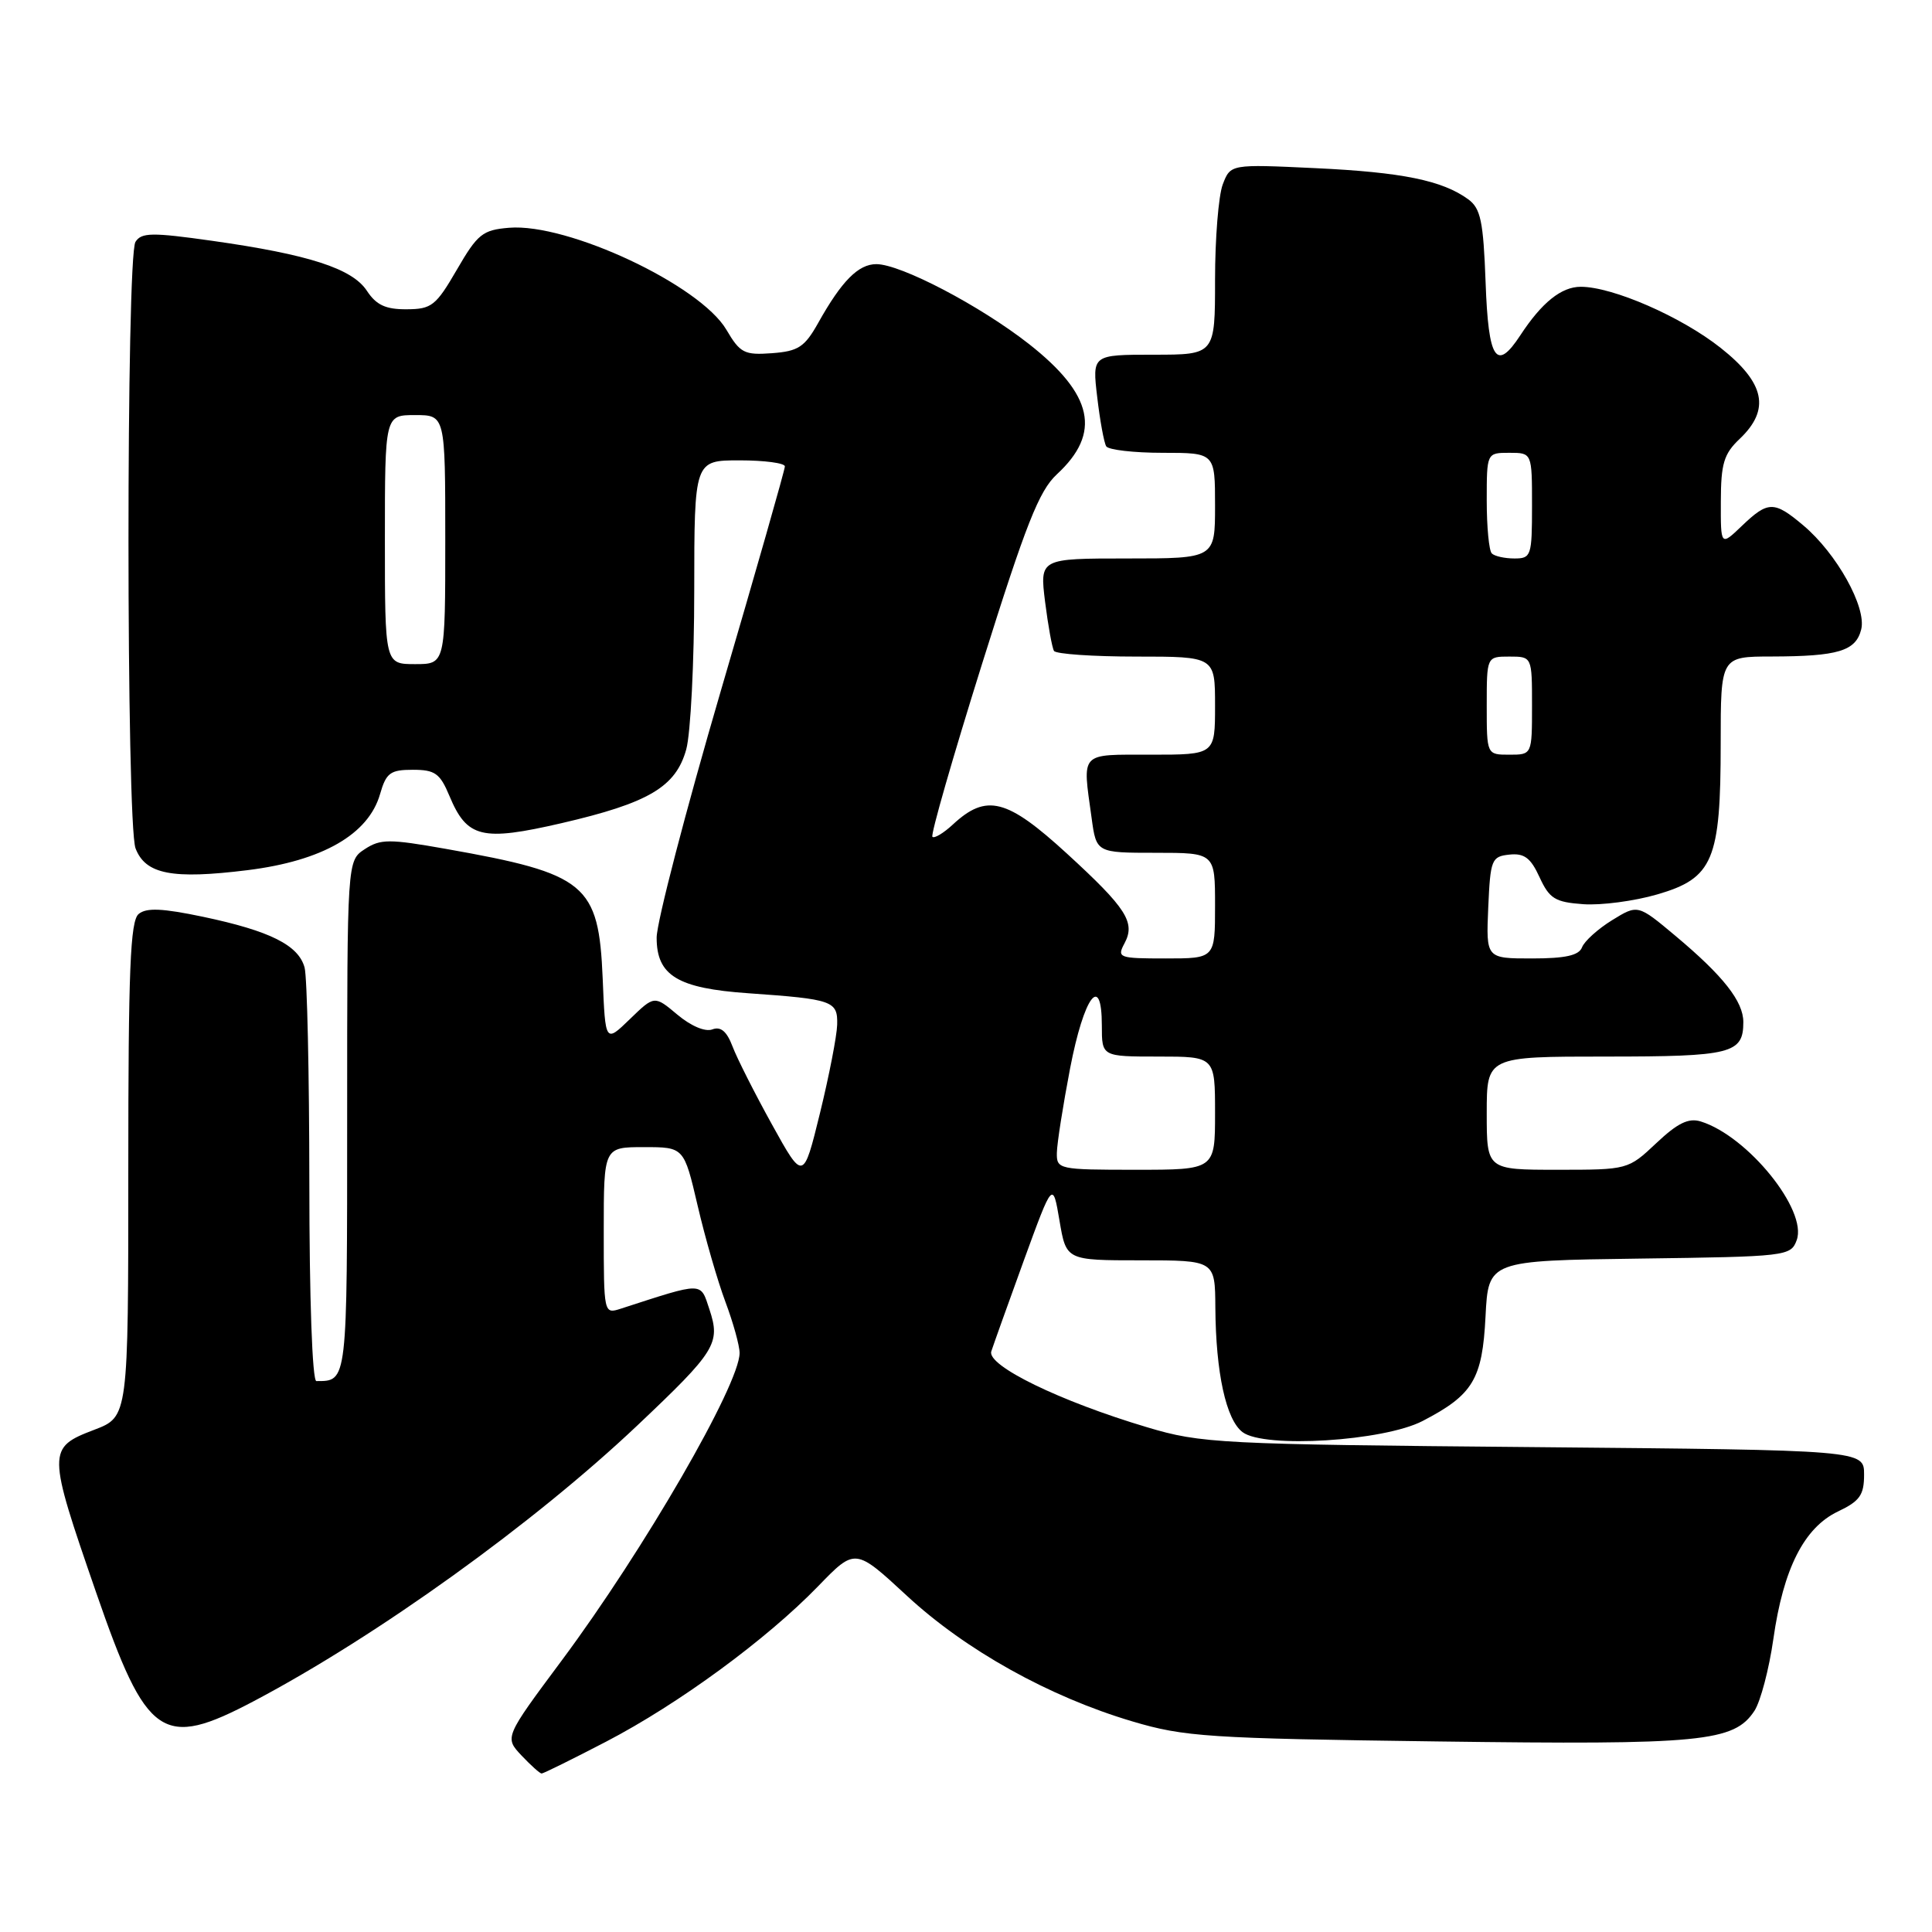 <?xml version="1.0" encoding="UTF-8" standalone="no"?>
<!DOCTYPE svg PUBLIC "-//W3C//DTD SVG 1.1//EN" "http://www.w3.org/Graphics/SVG/1.1/DTD/svg11.dtd" >
<svg xmlns="http://www.w3.org/2000/svg" xmlns:xlink="http://www.w3.org/1999/xlink" version="1.1" viewBox="0 0 256 256">
 <g >
 <path fill="currentColor"
d=" M 80.31 230.78 C 89.92 225.78 101.58 217.23 108.41 210.18 C 113.32 205.11 113.32 205.11 120.16 211.44 C 127.94 218.65 139.01 224.82 150.03 228.09 C 156.92 230.14 160.05 230.35 190.46 230.75 C 225.57 231.22 229.77 230.81 232.48 226.68 C 233.28 225.44 234.41 221.17 234.98 217.17 C 236.30 207.86 239.05 202.42 243.54 200.28 C 246.44 198.90 247.00 198.10 247.00 195.39 C 247.00 192.15 247.00 192.15 203.25 191.75 C 161.49 191.38 159.16 191.26 152.00 189.12 C 140.48 185.69 130.76 180.96 131.35 179.07 C 131.63 178.21 133.57 172.78 135.67 167.00 C 139.50 156.50 139.50 156.50 140.39 161.75 C 141.28 167.00 141.28 167.00 151.14 167.00 C 161.00 167.00 161.00 167.00 161.04 173.25 C 161.10 181.91 162.46 188.13 164.65 189.77 C 167.54 191.95 183.36 190.96 188.50 188.29 C 195.19 184.82 196.42 182.77 196.84 174.43 C 197.22 167.04 197.22 167.04 217.24 166.77 C 236.77 166.51 237.29 166.45 238.07 164.33 C 239.54 160.37 231.58 150.53 225.36 148.60 C 223.74 148.10 222.29 148.81 219.47 151.47 C 215.73 154.99 215.70 155.00 206.36 155.00 C 197.00 155.00 197.00 155.00 197.00 147.50 C 197.00 140.00 197.00 140.00 212.80 140.00 C 229.43 140.00 231.00 139.61 231.00 135.43 C 231.00 132.69 228.34 129.31 222.01 124.01 C 217.02 119.83 217.02 119.83 213.61 121.93 C 211.73 123.09 209.94 124.71 209.63 125.52 C 209.22 126.60 207.43 127.00 202.99 127.00 C 196.91 127.00 196.91 127.00 197.20 120.25 C 197.48 113.88 197.64 113.49 200.00 113.24 C 201.97 113.03 202.82 113.66 204.00 116.24 C 205.31 119.08 206.05 119.54 209.79 119.81 C 212.15 119.98 216.57 119.40 219.61 118.51 C 227.00 116.36 228.00 113.98 228.00 98.53 C 228.00 87.00 228.00 87.00 234.75 86.99 C 243.57 86.97 245.90 86.27 246.62 83.40 C 247.35 80.48 243.37 73.33 238.94 69.61 C 235.07 66.35 234.28 66.36 230.80 69.69 C 228.00 72.37 228.00 72.37 228.02 66.44 C 228.03 61.43 228.42 60.13 230.52 58.15 C 234.61 54.26 233.87 50.74 228.00 46.10 C 222.79 41.97 213.69 38.00 209.46 38.00 C 206.89 38.00 204.30 40.08 201.45 44.43 C 198.26 49.30 197.22 47.71 196.85 37.42 C 196.55 29.31 196.20 27.62 194.55 26.41 C 191.12 23.91 185.80 22.82 174.27 22.28 C 163.05 21.75 163.05 21.75 162.02 24.44 C 161.46 25.92 161.00 31.60 161.00 37.07 C 161.00 47.00 161.00 47.00 152.86 47.00 C 144.72 47.00 144.72 47.00 145.39 52.64 C 145.75 55.73 146.29 58.66 146.58 59.14 C 146.88 59.61 150.24 60.00 154.06 60.00 C 161.00 60.00 161.00 60.00 161.00 67.00 C 161.00 74.00 161.00 74.00 149.38 74.00 C 137.77 74.00 137.77 74.00 138.48 79.75 C 138.88 82.91 139.41 85.84 139.66 86.25 C 139.91 86.66 144.82 87.00 150.56 87.00 C 161.00 87.00 161.00 87.00 161.00 93.50 C 161.00 100.00 161.00 100.00 152.50 100.00 C 142.97 100.00 143.42 99.52 144.64 108.36 C 145.27 113.00 145.27 113.00 153.14 113.00 C 161.00 113.00 161.00 113.00 161.00 120.00 C 161.00 127.00 161.00 127.00 154.46 127.00 C 148.24 127.00 147.98 126.91 149.00 125.00 C 150.48 122.23 149.29 120.36 141.38 113.11 C 133.41 105.81 130.71 105.12 126.25 109.26 C 125.02 110.40 123.80 111.13 123.55 110.88 C 123.29 110.63 126.26 100.31 130.13 87.96 C 135.93 69.47 137.68 65.03 140.04 62.85 C 145.97 57.37 144.87 52.29 136.34 45.58 C 129.87 40.51 119.35 35.00 116.12 35.00 C 113.73 35.00 111.52 37.24 108.42 42.78 C 106.62 45.99 105.78 46.54 102.30 46.80 C 98.63 47.07 98.07 46.79 96.25 43.69 C 92.75 37.76 75.23 29.54 67.46 30.18 C 63.95 30.47 63.28 31.00 60.54 35.73 C 57.76 40.52 57.19 40.97 53.87 40.98 C 51.10 41.00 49.85 40.41 48.62 38.54 C 46.68 35.58 40.92 33.72 28.12 31.91 C 20.13 30.78 18.74 30.80 17.95 32.05 C 16.71 34.01 16.72 109.14 17.96 112.41 C 19.28 115.85 22.80 116.54 32.81 115.30 C 42.71 114.07 48.83 110.56 50.36 105.22 C 51.17 102.40 51.72 102.00 54.70 102.00 C 57.64 102.00 58.30 102.47 59.55 105.46 C 61.88 111.04 63.84 111.51 74.38 109.08 C 85.95 106.40 89.55 104.28 90.93 99.30 C 91.51 97.21 91.99 87.74 91.99 78.25 C 92.00 61.00 92.00 61.00 98.00 61.00 C 101.30 61.00 104.00 61.36 104.00 61.80 C 104.00 62.25 100.18 75.63 95.51 91.55 C 90.85 107.47 87.02 122.18 87.01 124.23 C 87.00 129.27 89.78 130.96 99.15 131.61 C 110.37 132.40 111.01 132.62 110.93 135.77 C 110.89 137.27 109.86 142.55 108.65 147.50 C 106.44 156.50 106.44 156.50 102.29 149.00 C 100.01 144.88 97.65 140.22 97.06 138.65 C 96.30 136.65 95.50 135.98 94.39 136.40 C 93.45 136.76 91.56 135.96 89.76 134.45 C 86.71 131.89 86.71 131.89 83.46 135.04 C 80.21 138.19 80.21 138.19 79.86 129.67 C 79.33 117.12 77.71 115.78 59.08 112.48 C 51.56 111.15 50.42 111.15 48.33 112.52 C 46.00 114.05 46.00 114.05 46.00 147.92 C 46.00 183.39 46.05 183.00 41.92 183.00 C 41.38 183.00 40.99 172.01 40.99 156.75 C 40.98 142.31 40.70 129.47 40.36 128.21 C 39.56 125.24 35.78 123.35 26.91 121.48 C 21.52 120.35 19.40 120.25 18.37 121.11 C 17.26 122.03 17.00 128.49 17.00 154.99 C 17.00 187.73 17.00 187.73 12.50 189.45 C 6.24 191.84 6.25 192.25 12.73 210.99 C 19.45 230.42 21.49 231.82 33.67 225.39 C 49.99 216.77 70.74 201.85 84.45 188.88 C 94.86 179.03 95.49 178.01 94.01 173.52 C 92.78 169.82 93.34 169.82 82.25 173.41 C 80.01 174.13 80.00 174.09 80.00 163.07 C 80.00 152.00 80.00 152.00 85.32 152.00 C 90.63 152.00 90.63 152.00 92.44 159.75 C 93.43 164.01 95.09 169.75 96.12 172.50 C 97.15 175.25 98.00 178.30 98.00 179.28 C 98.00 183.46 85.30 205.42 74.44 220.01 C 66.85 230.21 66.85 230.21 69.10 232.61 C 70.34 233.92 71.54 235.00 71.77 235.00 C 72.00 235.00 75.85 233.10 80.31 230.78 Z  M 140.04 152.75 C 140.06 151.51 140.85 146.49 141.79 141.58 C 143.63 132.01 146.00 128.82 146.00 135.92 C 146.00 140.00 146.00 140.00 153.50 140.00 C 161.00 140.00 161.00 140.00 161.00 147.50 C 161.00 155.00 161.00 155.00 150.50 155.00 C 140.27 155.00 140.00 154.94 140.04 152.75 Z  M 197.00 93.50 C 197.00 87.00 197.00 87.00 200.00 87.00 C 203.00 87.00 203.00 87.00 203.00 93.50 C 203.00 100.00 203.00 100.00 200.00 100.00 C 197.00 100.00 197.00 100.00 197.00 93.50 Z  M 51.00 71.50 C 51.00 55.00 51.00 55.00 55.00 55.00 C 59.00 55.00 59.00 55.00 59.00 71.50 C 59.00 88.00 59.00 88.00 55.00 88.00 C 51.00 88.00 51.00 88.00 51.00 71.50 Z  M 197.67 73.33 C 197.30 72.97 197.00 69.82 197.00 66.33 C 197.00 60.00 197.00 60.00 200.00 60.00 C 203.00 60.00 203.00 60.00 203.00 67.00 C 203.00 73.67 202.89 74.00 200.67 74.00 C 199.38 74.00 198.03 73.70 197.67 73.33 Z "/>
</g>
</svg>